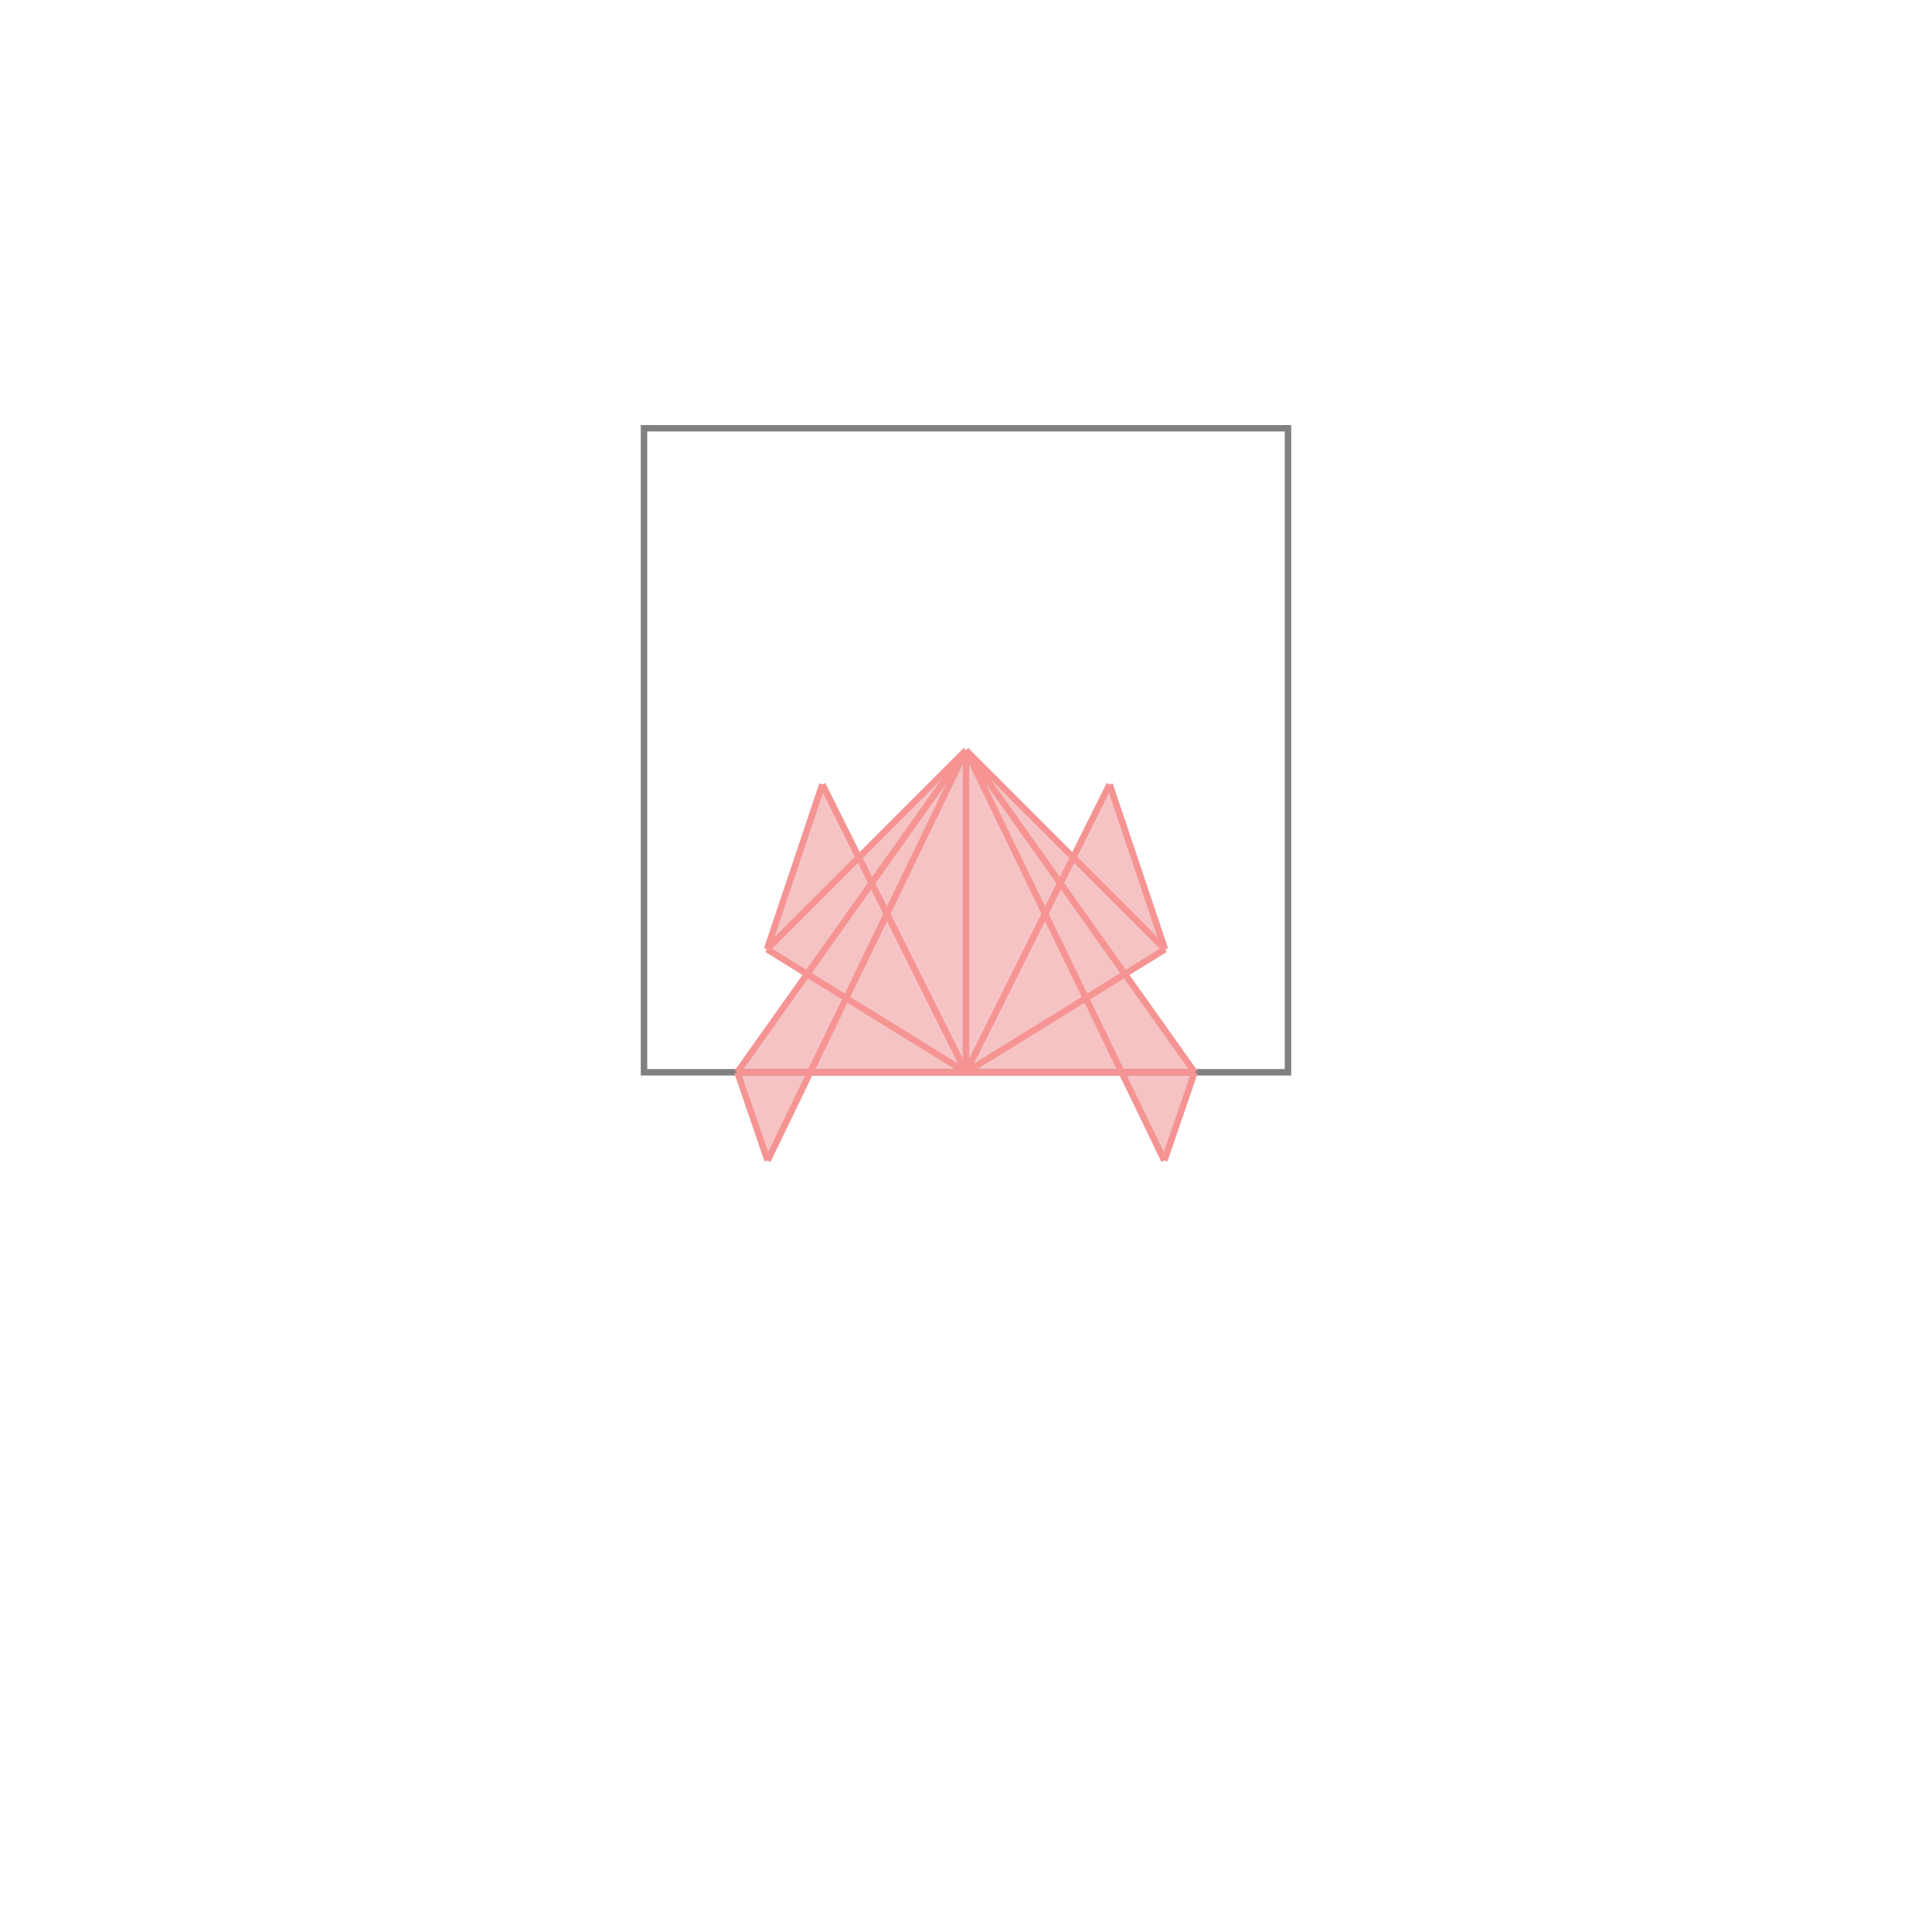 <svg xmlns="http://www.w3.org/2000/svg" viewBox="-1.5 -1.5 3 3">
<g transform="scale(1, -1)">
<path d="M-0.308 -0.302 L-0.242 -0.165 L0.242 -0.165 L0.308 -0.302 L0.355 -0.165 L0.247 -0.012 L0.309 0.026 L0.223 0.282 L0.166 0.169 L0 0.335 L-0.166 0.169 L-0.223 0.282 L-0.309 0.026 L-0.247 -0.012 L-0.355 -0.165 z " fill="rgb(245,195,195)" />
<path d="M-0.5 -0.165 L0.5 -0.165 L0.5 0.835 L-0.5 0.835  z" fill="none" stroke="rgb(128,128,128)" stroke-width="0.01" />
<line x1="0.308" y1="-0.302" x2="0.355" y2="-0.165" style="stroke:rgb(246,147,147);stroke-width:0.01" />
<line x1="0" y1="-0.165" x2="0.309" y2="0.026" style="stroke:rgb(246,147,147);stroke-width:0.01" />
<line x1="0" y1="-0.165" x2="0.223" y2="0.282" style="stroke:rgb(246,147,147);stroke-width:0.01" />
<line x1="-0.308" y1="-0.302" x2="0" y2="0.335" style="stroke:rgb(246,147,147);stroke-width:0.01" />
<line x1="-0.355" y1="-0.165" x2="0" y2="0.335" style="stroke:rgb(246,147,147);stroke-width:0.01" />
<line x1="-0.309" y1="0.026" x2="-0.223" y2="0.282" style="stroke:rgb(246,147,147);stroke-width:0.01" />
<line x1="-0.355" y1="-0.165" x2="0.355" y2="-0.165" style="stroke:rgb(246,147,147);stroke-width:0.01" />
<line x1="-0.309" y1="0.026" x2="0" y2="0.335" style="stroke:rgb(246,147,147);stroke-width:0.01" />
<line x1="0" y1="-0.165" x2="0" y2="0.335" style="stroke:rgb(246,147,147);stroke-width:0.01" />
<line x1="-0.308" y1="-0.302" x2="-0.355" y2="-0.165" style="stroke:rgb(246,147,147);stroke-width:0.01" />
<line x1="0" y1="-0.165" x2="-0.223" y2="0.282" style="stroke:rgb(246,147,147);stroke-width:0.01" />
<line x1="0" y1="-0.165" x2="-0.309" y2="0.026" style="stroke:rgb(246,147,147);stroke-width:0.01" />
<line x1="0.309" y1="0.026" x2="0.223" y2="0.282" style="stroke:rgb(246,147,147);stroke-width:0.01" />
<line x1="0.308" y1="-0.302" x2="0" y2="0.335" style="stroke:rgb(246,147,147);stroke-width:0.01" />
<line x1="0.355" y1="-0.165" x2="0" y2="0.335" style="stroke:rgb(246,147,147);stroke-width:0.01" />
<line x1="0.309" y1="0.026" x2="0" y2="0.335" style="stroke:rgb(246,147,147);stroke-width:0.01" />
</g>
</svg>
